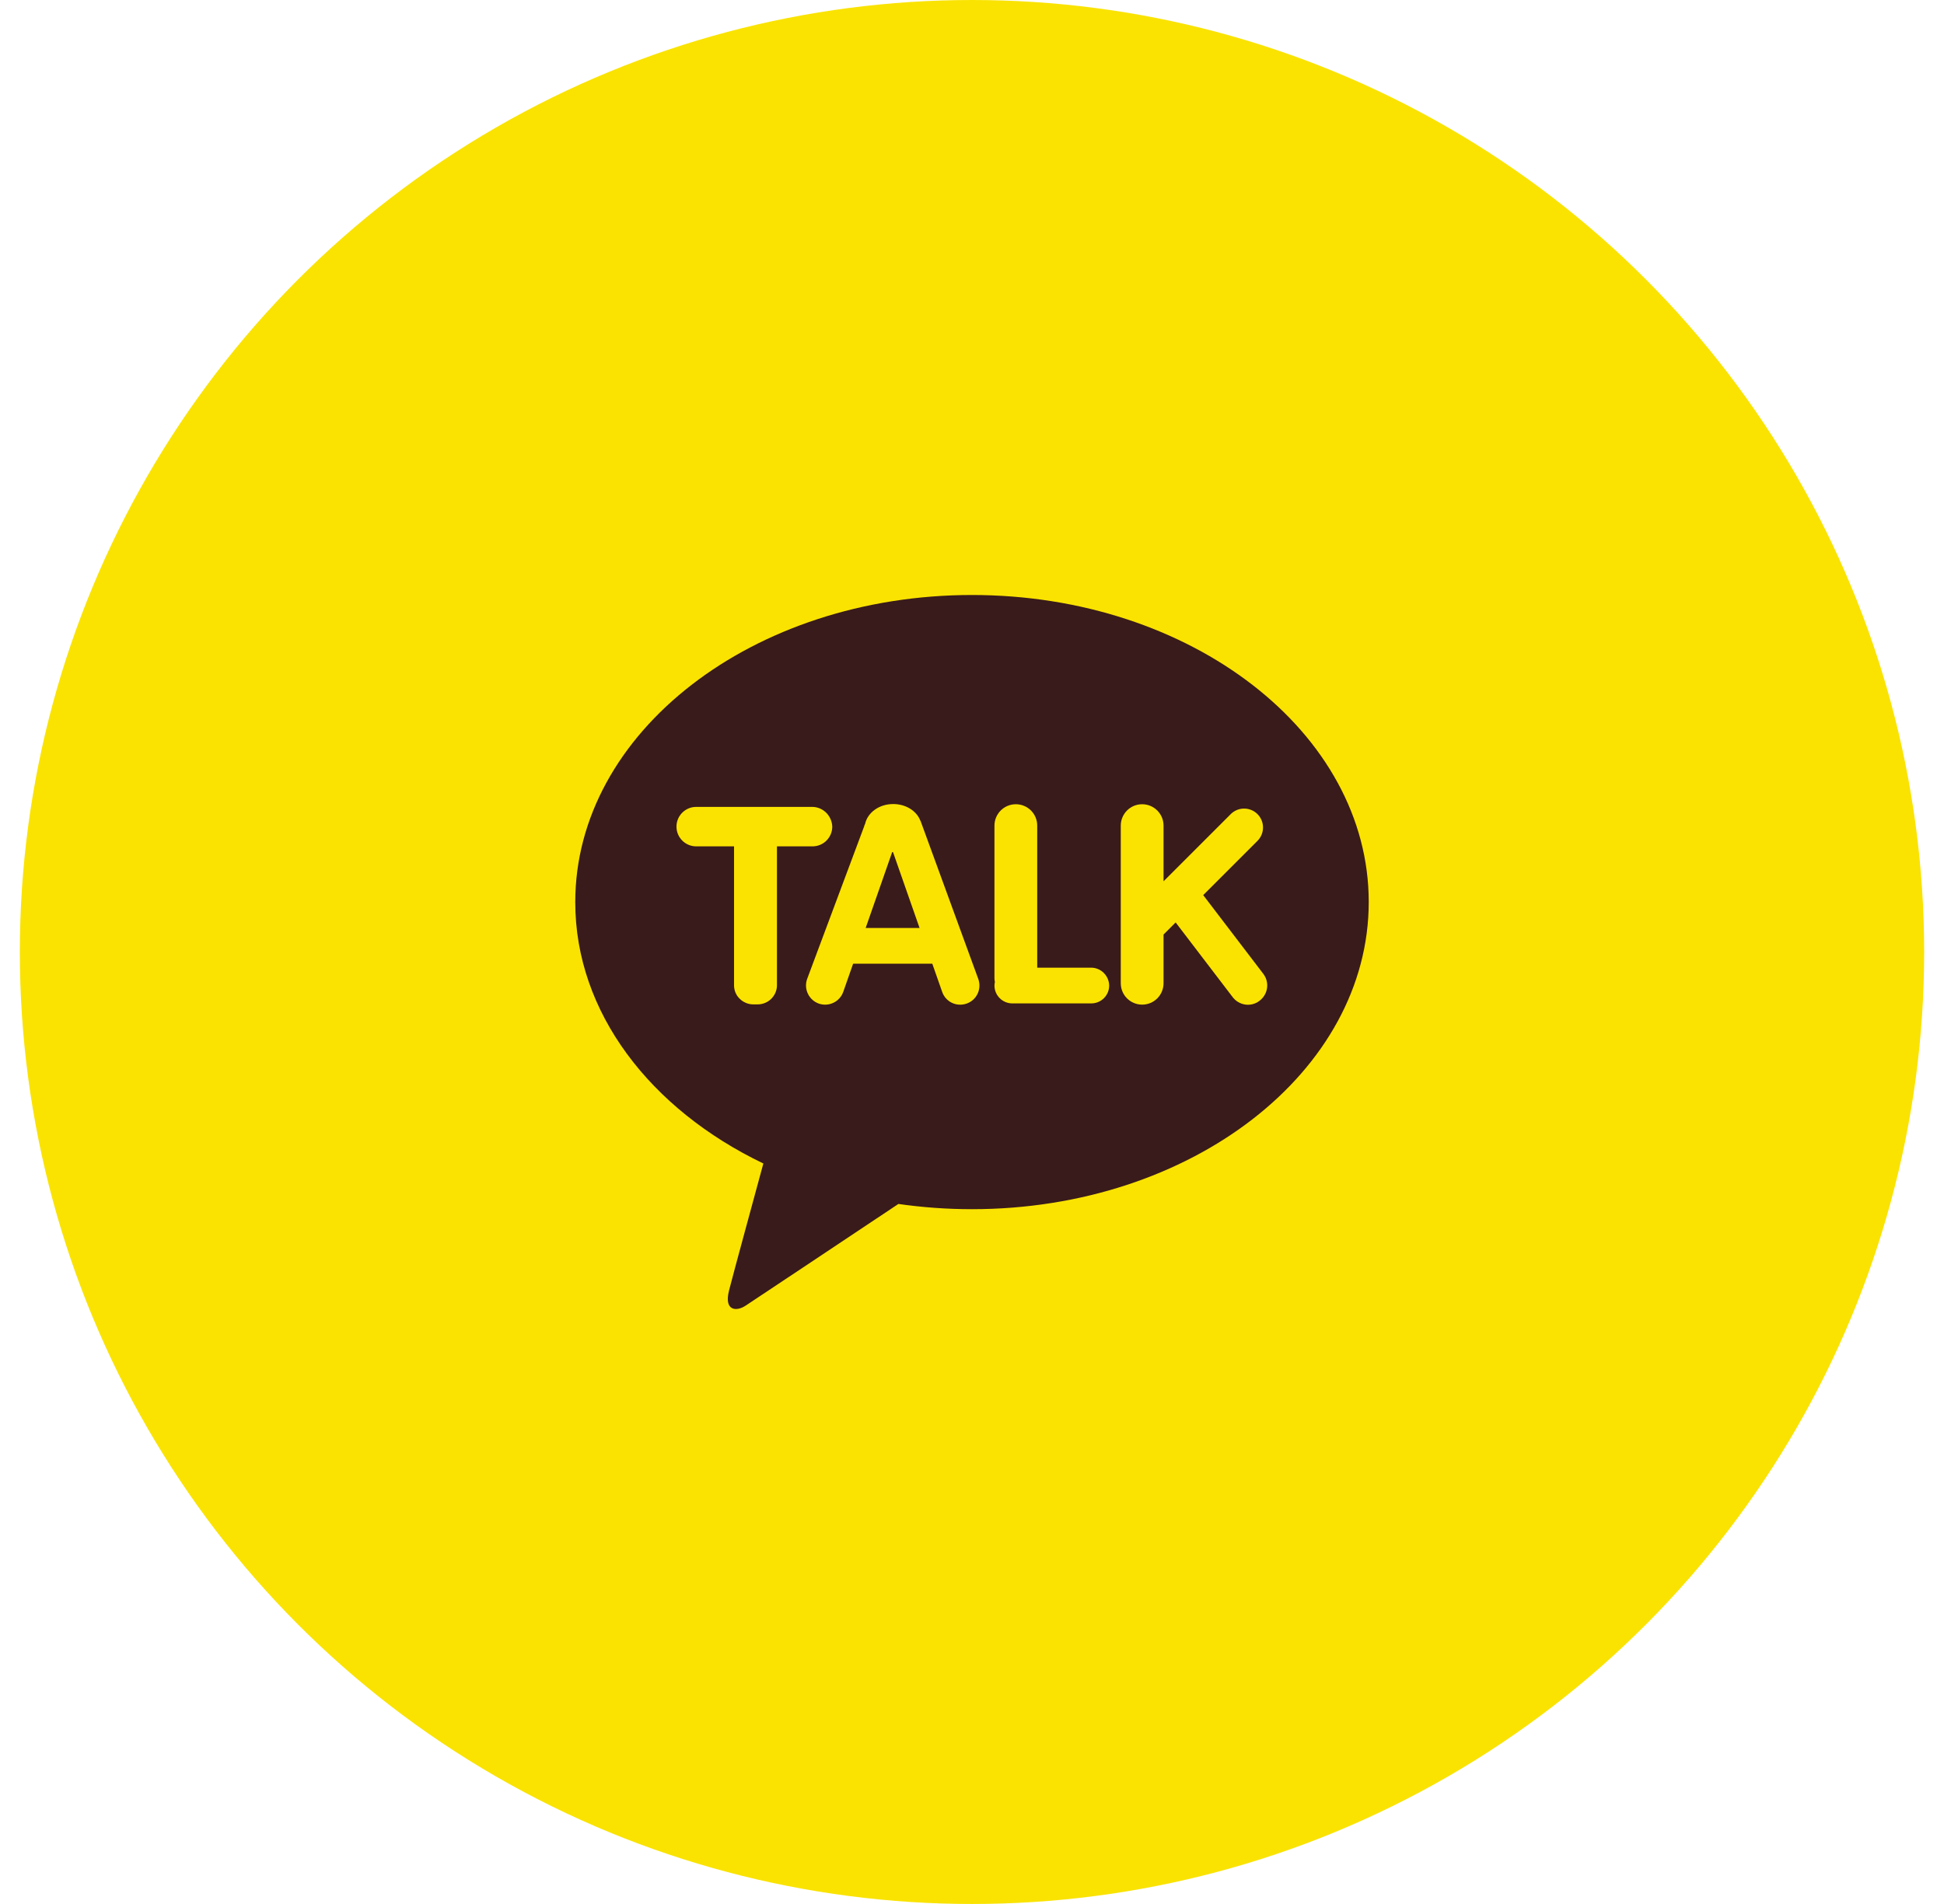 <svg width="49" height="48" viewBox="0 0 49 48" fill="none" xmlns="http://www.w3.org/2000/svg">
<circle cx="24.5" cy="24" r="24" fill="#FAE300"/>
<path d="M24.5 15C18.977 15 14.5 18.466 14.5 22.744C14.5 25.526 16.396 27.967 19.241 29.332C19.034 30.098 18.485 32.103 18.376 32.534C18.241 33.067 18.578 33.062 18.795 32.915C18.966 32.803 21.536 31.093 22.645 30.352C23.246 30.438 23.868 30.484 24.5 30.484C30.023 30.484 34.5 27.017 34.5 22.739C34.5 18.466 30.023 15 24.5 15Z" fill="#391B1B"/>
<path d="M20.471 20.342H17.548C17.274 20.342 17.051 20.565 17.051 20.839C17.051 21.114 17.274 21.337 17.548 21.337H18.502V24.839C18.502 24.969 18.553 25.093 18.647 25.181C18.735 25.269 18.859 25.321 18.989 25.321H19.097C19.227 25.321 19.351 25.269 19.439 25.181C19.533 25.088 19.584 24.964 19.584 24.839V21.337H20.481C20.755 21.337 20.978 21.114 20.978 20.839C20.968 20.565 20.745 20.342 20.471 20.342Z" fill="#FAE300"/>
<path d="M27.502 24.395H26.144V20.814C26.144 20.514 25.901 20.275 25.605 20.275C25.305 20.275 25.066 20.519 25.066 20.814V24.669C25.066 24.7 25.072 24.726 25.077 24.757C25.072 24.783 25.066 24.814 25.066 24.845C25.066 25.094 25.268 25.296 25.517 25.296H27.507C27.756 25.296 27.958 25.094 27.958 24.845C27.952 24.597 27.75 24.395 27.502 24.395Z" fill="#FAE300"/>
<path d="M31.846 24.555L30.328 22.566L31.696 21.198C31.882 21.011 31.882 20.711 31.696 20.524C31.509 20.338 31.209 20.338 31.022 20.524L29.328 22.218V20.814C29.328 20.514 29.084 20.275 28.789 20.275C28.488 20.275 28.25 20.519 28.25 20.814V24.788C28.25 25.089 28.494 25.327 28.789 25.327C29.089 25.327 29.328 25.084 29.328 24.788V23.56L29.633 23.255L31.069 25.136C31.229 25.348 31.53 25.395 31.742 25.234C31.96 25.073 32.007 24.773 31.846 24.555Z" fill="#FAE300"/>
<path d="M24.66 24.684L23.203 20.694L23.198 20.689C23.105 20.446 22.836 20.27 22.514 20.27C22.157 20.27 21.867 20.487 21.805 20.772C21.794 20.793 21.784 20.814 21.779 20.84L20.343 24.684C20.255 24.938 20.39 25.212 20.639 25.301C20.893 25.389 21.167 25.254 21.255 25.005L21.504 24.295H23.499L23.748 25.005C23.836 25.259 24.11 25.389 24.364 25.301C24.618 25.212 24.748 24.938 24.66 24.684ZM21.82 23.394L22.488 21.482C22.494 21.482 22.504 21.482 22.509 21.482L23.178 23.394H21.82Z" fill="#FAE300"/>
</svg>
